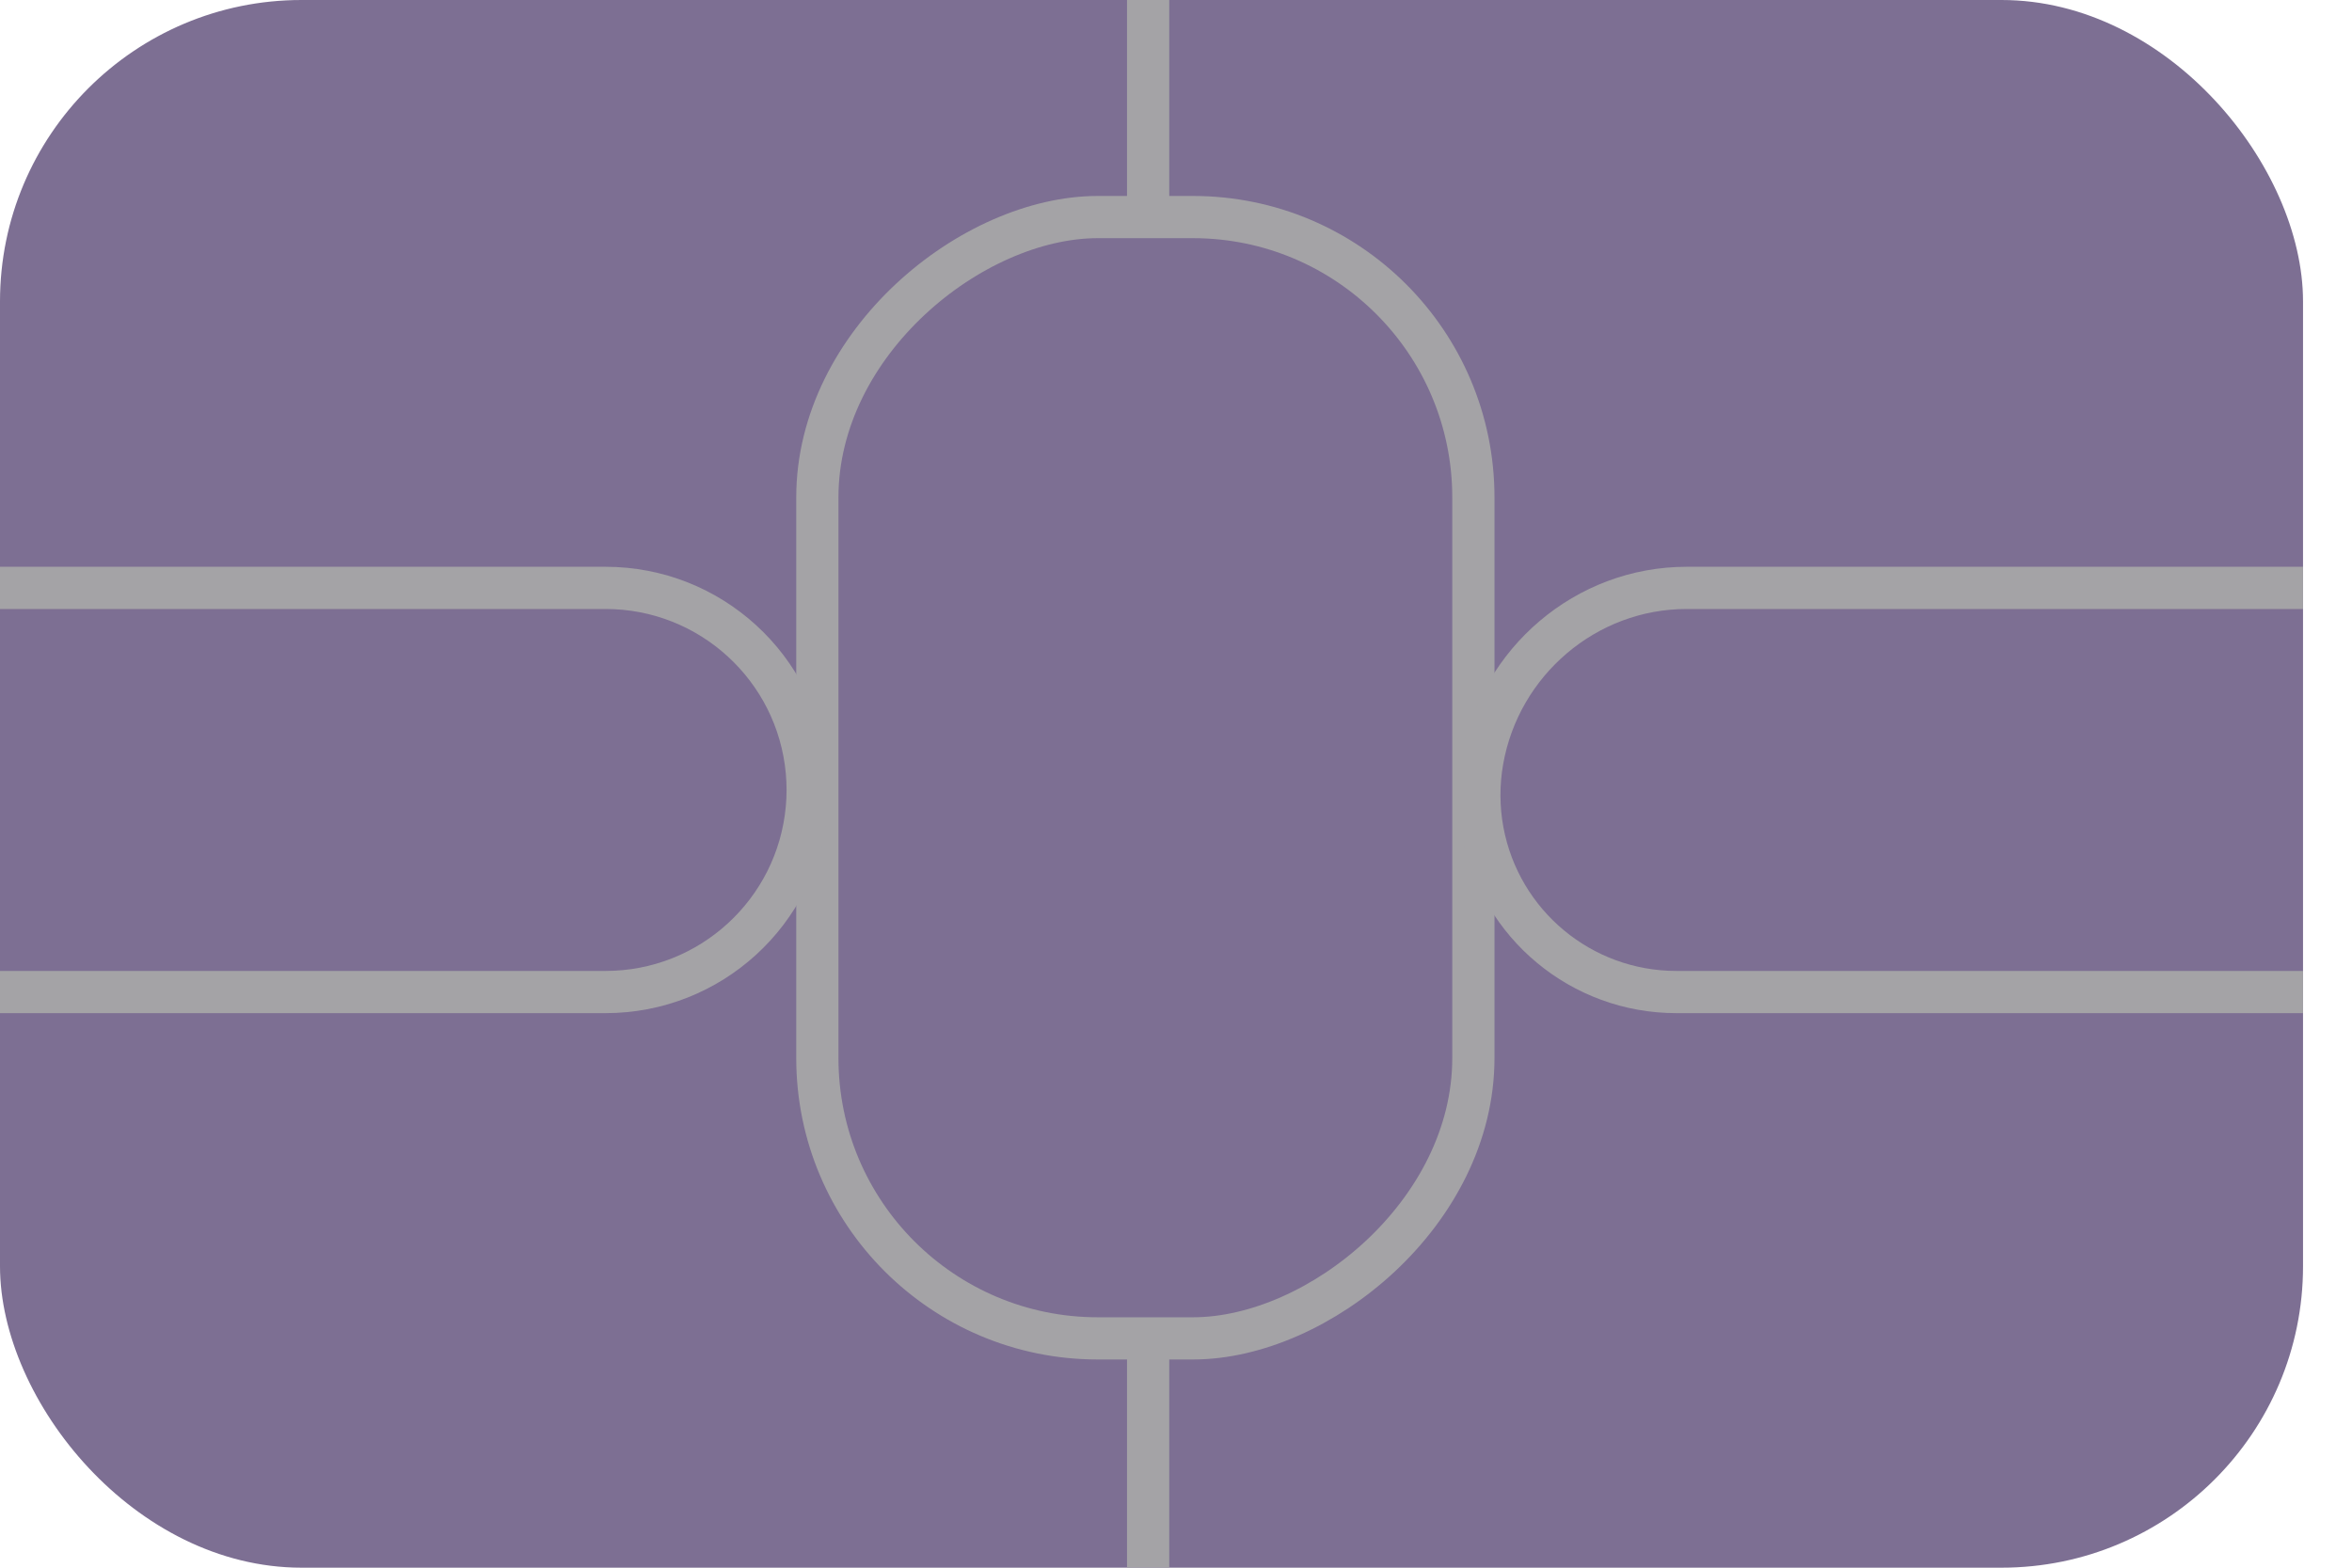 <svg width="39" height="26" viewBox="0 0 39 26" fill="none" xmlns="http://www.w3.org/2000/svg">
<rect y="-0" width="38.188" height="26" rx="5" fill="#7D6F93"/>
<rect x="24.431" y="3.6" width="18.597" height="10.878" rx="4.65" transform="rotate(90 24.431 3.6)" fill="#7D6F93" stroke="#A4A3A6" stroke-width="0.7"/>
<path d="M-4.69987e-08 16.453L10.041 16.453C11.775 16.453 13.223 15.13 13.379 13.402V13.402C13.397 13.202 13.397 13 13.379 12.8V12.8C13.223 11.073 11.775 9.75 10.041 9.75L5.39007e-07 9.75" stroke="#A4A3A6" stroke-width="0.7"/>
<path d="M38.188 9.75L27.967 9.75C26.3 9.75 24.869 10.972 24.58 12.614V12.614C24.512 13 24.513 13.4 24.585 13.785V13.785C24.874 15.332 26.224 16.453 27.797 16.453L38.188 16.453" stroke="#A4A3A6" stroke-width="0.7"/>
<line x1="19.038" y1="-0" x2="19.038" y2="3.656" stroke="#A4A3A6" stroke-width="0.7"/>
<line x1="19.038" y1="22.343" x2="19.038" y2="26" stroke="#A4A3A6" stroke-width="0.7"/>
</svg>
